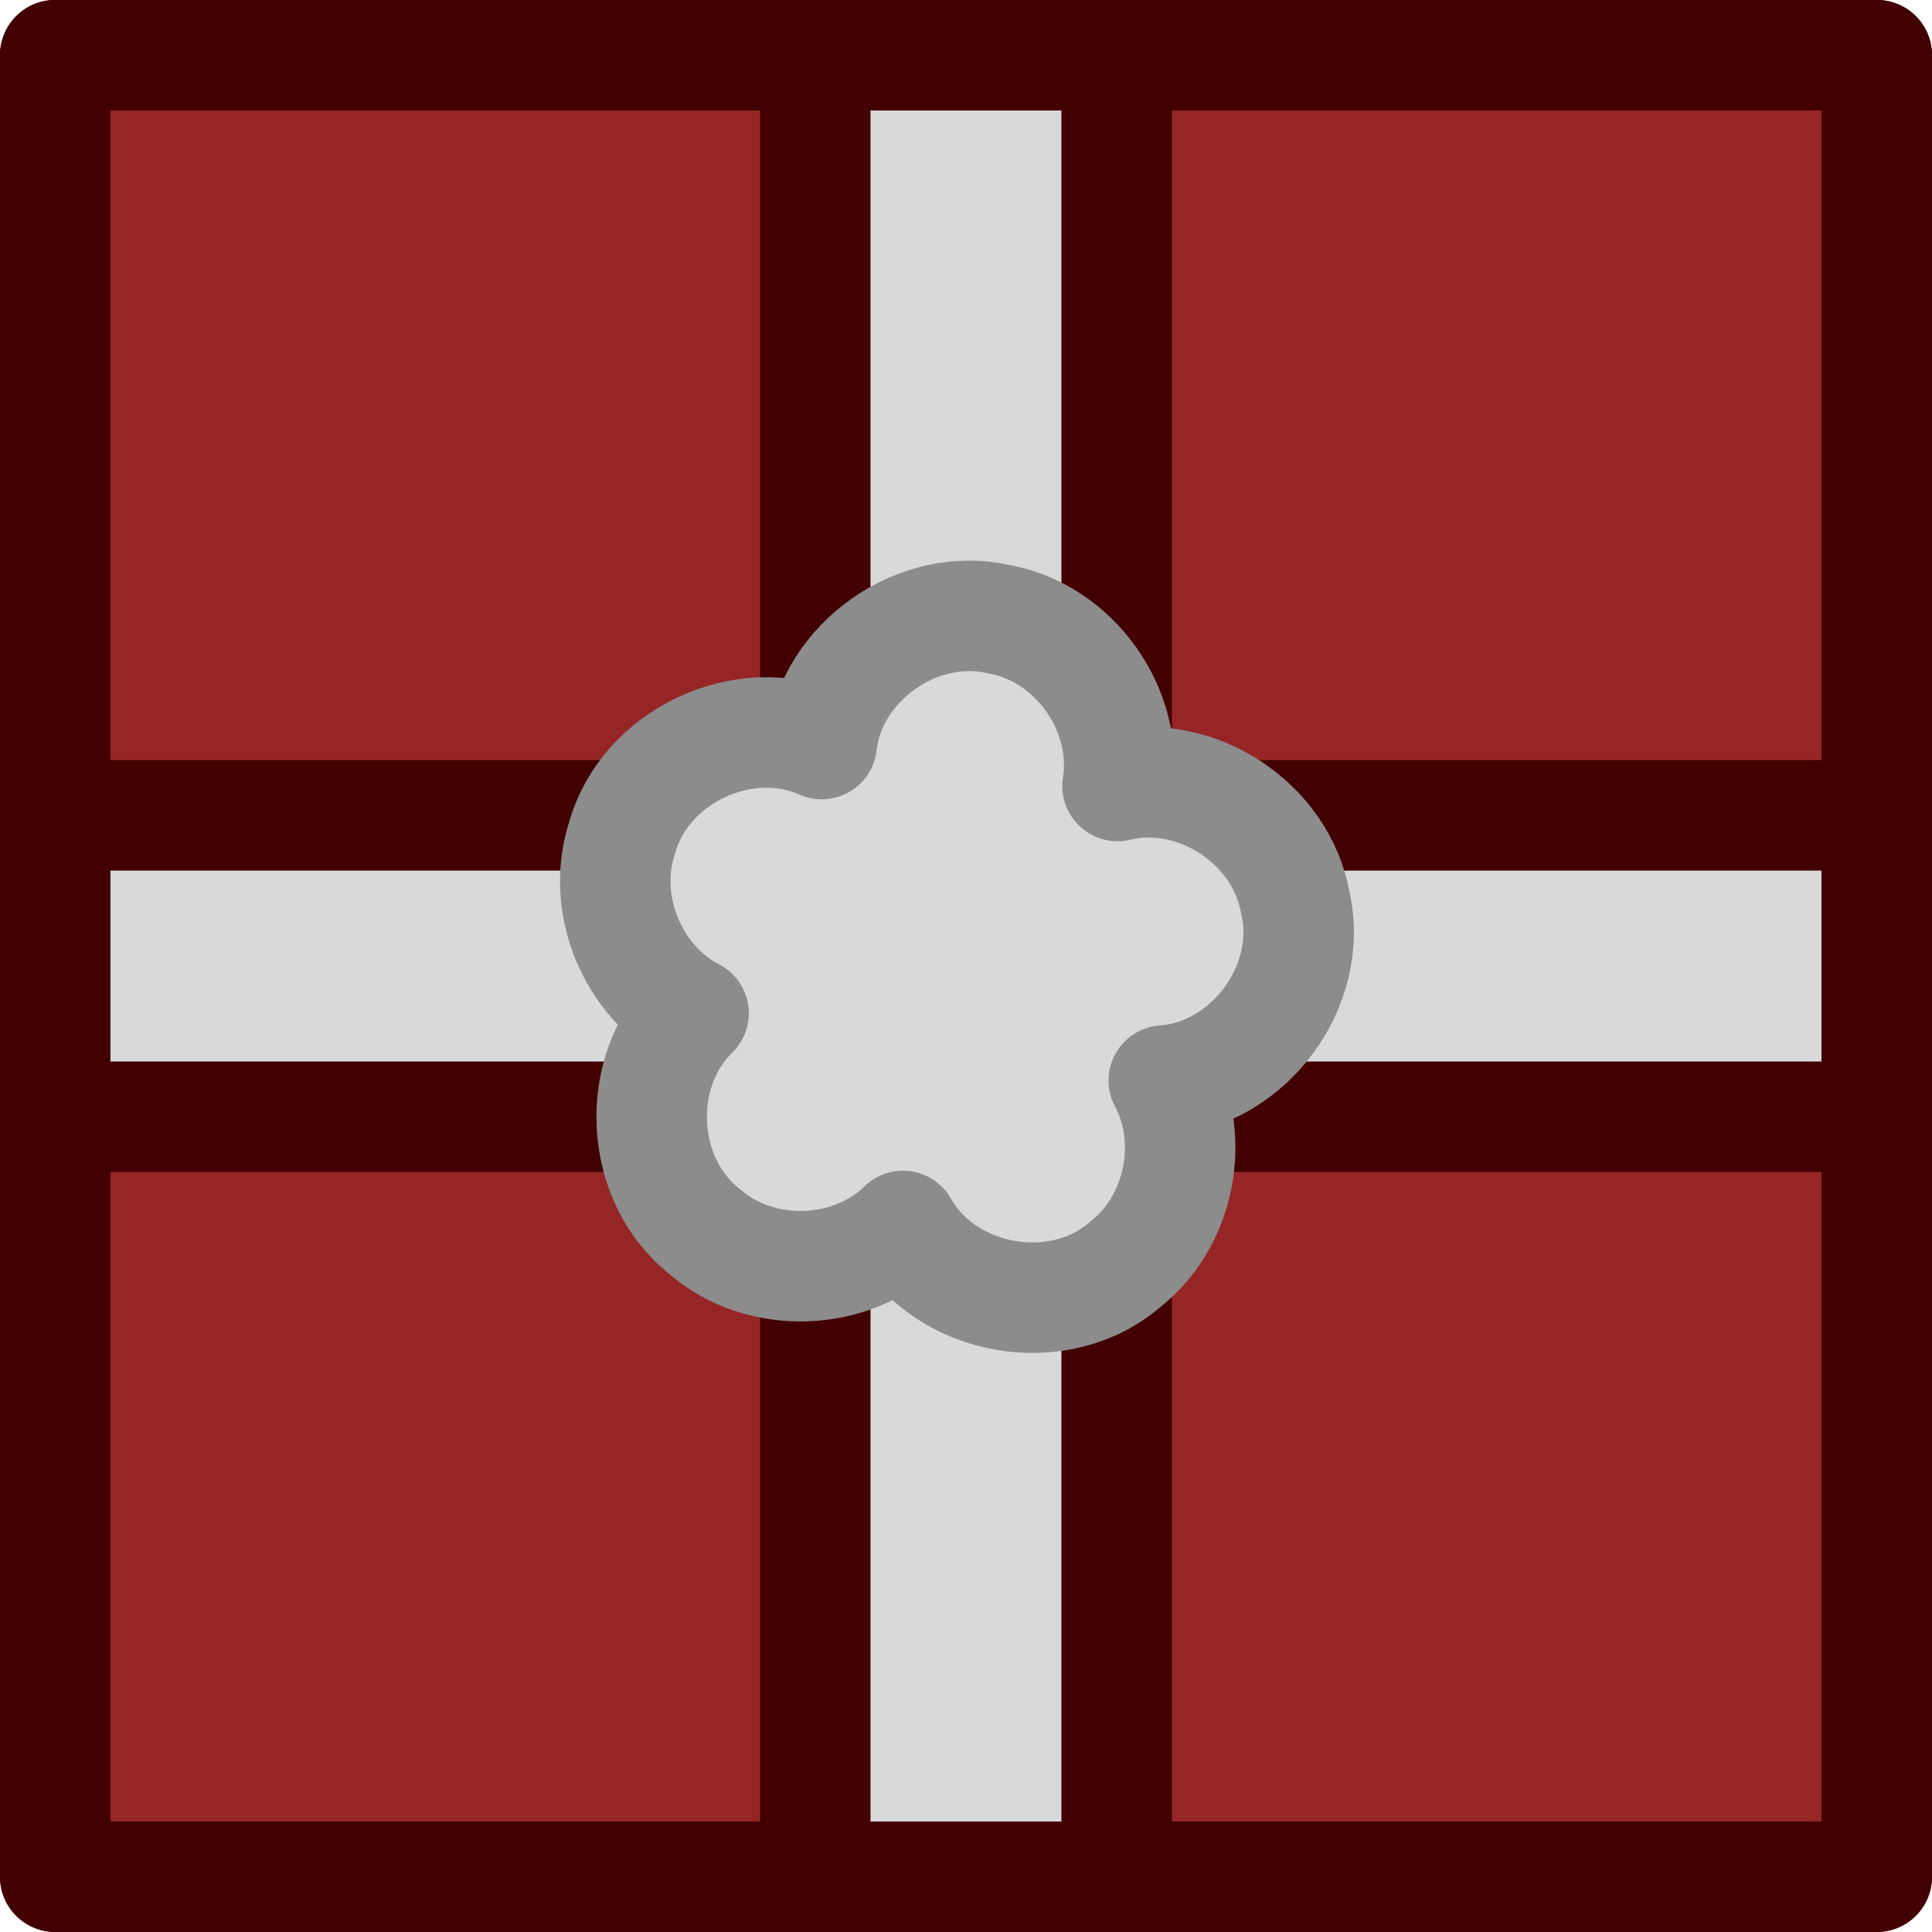 <svg xmlns="http://www.w3.org/2000/svg" xml:space="preserve" width="91.797" height="91.797" viewBox="0 0 24.288 24.288"><g style="stroke:#342418;stroke-opacity:1" transform="rotate(90 219.412 3.338)scale(1.5)"><rect width="15.266" height="15.266" x="144.512" y="132.771" rx="0" ry="0" style="fill:#962626;fill-opacity:1;fill-rule:nonzero;stroke:#420000;stroke-width:.926;stroke-linecap:round;stroke-linejoin:round;stroke-miterlimit:4;stroke-dasharray:none;stroke-dashoffset:0;stroke-opacity:1;paint-order:normal"/><rect width="15.266" height="15.266" x="144.512" y="132.771" rx="0" ry="0" style="fill:none;fill-opacity:1;fill-rule:nonzero;stroke:#420000;stroke-width:.926;stroke-linecap:round;stroke-linejoin:round;stroke-miterlimit:4;stroke-dasharray:none;stroke-dashoffset:0;stroke-opacity:1;paint-order:normal"/></g><path d="M24.982 28.206h22.899v3.789H24.982z" style="fill:#d9d9d9;fill-opacity:1;stroke:#420000;stroke-width:1.389;stroke-linecap:round;stroke-linejoin:round;stroke-dasharray:none;stroke-opacity:1;stop-color:#000" transform="translate(-24.288 -17.956)"/><path d="M18.651-38.326H41.55v3.789H18.651z" style="fill:#d9d9d9;fill-opacity:1;stroke:#420000;stroke-width:1.389;stroke-linecap:round;stroke-linejoin:round;stroke-dasharray:none;stroke-opacity:1;stop-color:#000" transform="rotate(90 -3.166 -21.122)"/><path d="M36.843 25.74c-1.012-.233-2.109.536-2.225 1.57-.974-.437-2.226.152-2.51 1.181-.272.826.126 1.803.899 2.204-.758.735-.688 2.096.145 2.748.695.602 1.83.57 2.488-.075.541.96 1.961 1.205 2.793.484.68-.532.892-1.553.485-2.312 1.07-.075 1.9-1.197 1.652-2.244-.179-.994-1.251-1.696-2.233-1.459.153-.953-.543-1.93-1.494-2.097" style="fill:#d9d9d9;fill-opacity:1;fill-rule:nonzero;stroke:#8c8c8c;stroke-width:1.389;stroke-linecap:round;stroke-linejoin:round;stroke-miterlimit:4;stroke-dasharray:none;stroke-dashoffset:0;stroke-opacity:1;paint-order:normal" transform="translate(-24.288 -17.956)"/></svg>